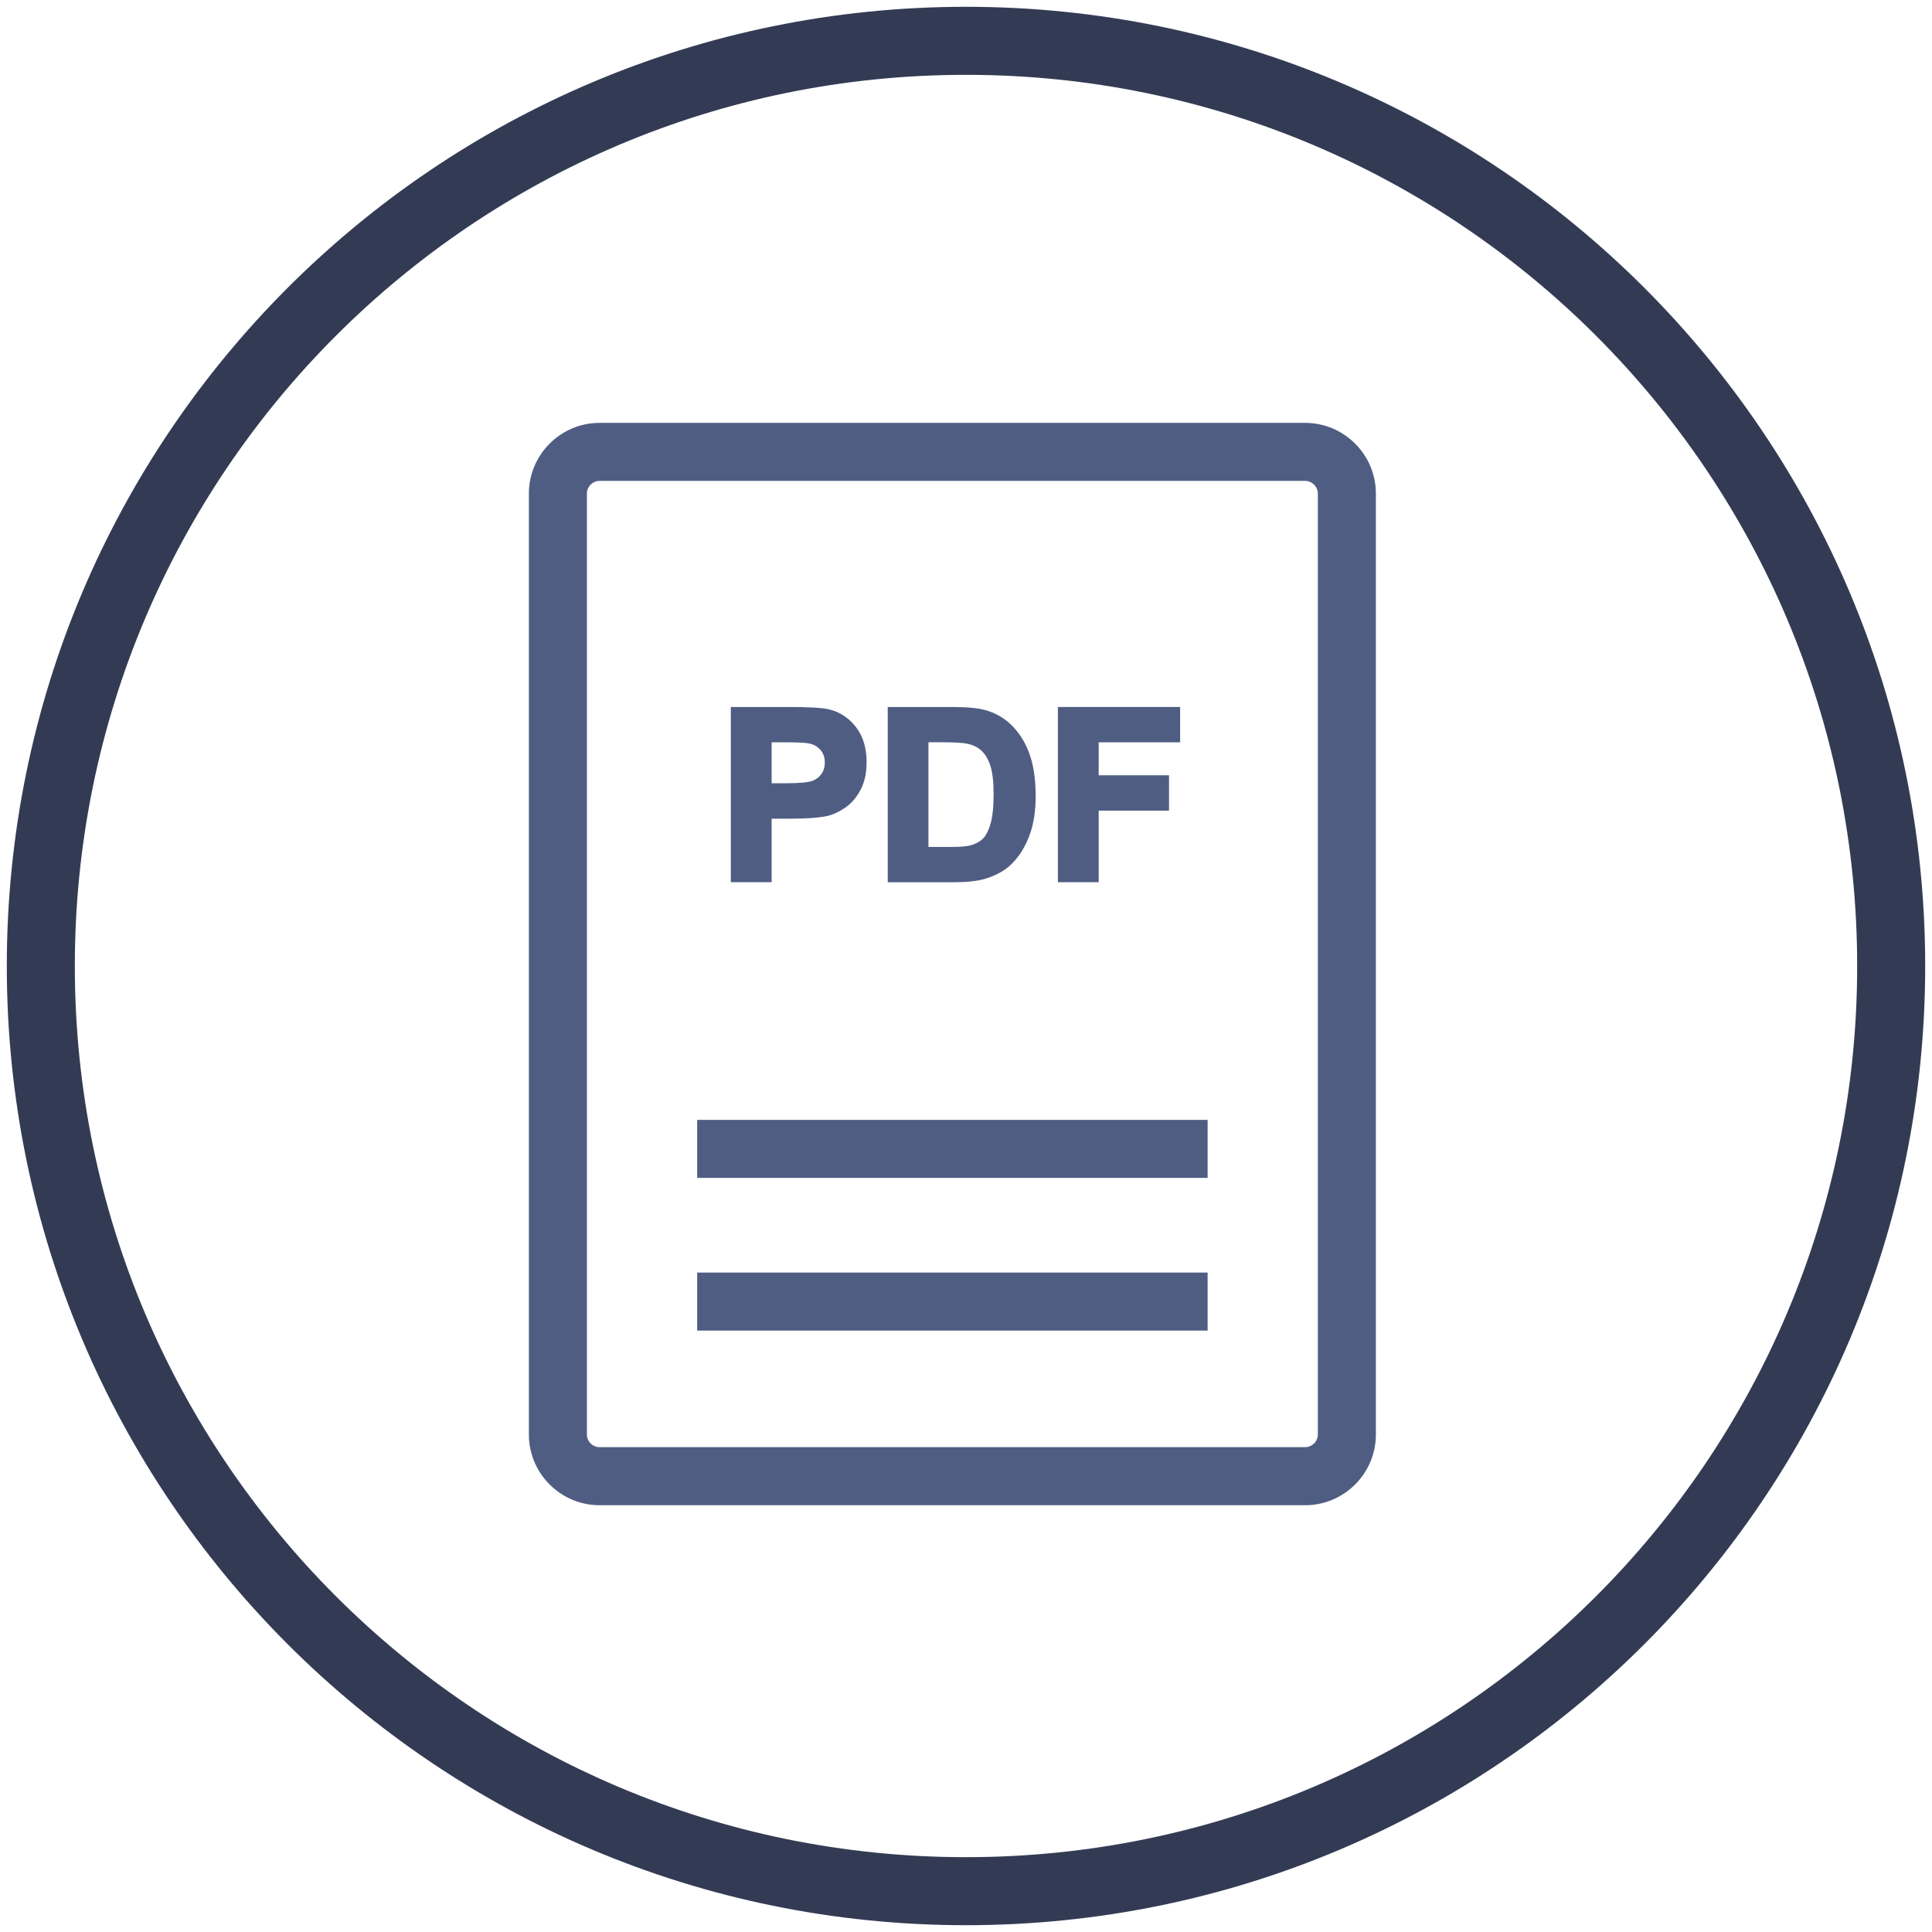 <svg xmlns="http://www.w3.org/2000/svg" width="142" height="142" viewBox="0 0 142 142">
  <g fill="none" transform="translate(3 3)">
    <path stroke="#333B54" stroke-width="5" d="M68,136 C105.557,136 136,105.557 136,68 C136,30.443 105.557,0 68,0 C30.443,0 0,30.443 0,68 C0,105.557 30.443,136 68,136 Z"/>
    <g fill="#505D83" stroke="#505D83" stroke-width=".5" transform="translate(36 28)">
      <path d="M5.06,79.382 L56.936,79.382 C59.654,79.382 61.875,77.157 61.875,74.443 L61.875,5.271 C61.875,2.553 59.65,0.332 56.936,0.332 L5.06,0.332 C2.342,0.332 0.122,2.557 0.122,5.271 L0.122,74.44 C0.122,77.157 2.346,79.382 5.06,79.382 Z M3.886,5.271 C3.886,4.635 4.424,4.096 5.06,4.096 L56.936,4.096 C57.572,4.096 58.11,4.635 58.11,5.271 L58.11,74.44 C58.11,75.076 57.572,75.614 56.936,75.614 L5.06,75.614 C4.424,75.614 3.886,75.076 3.886,74.44 L3.886,5.271 Z"/>
      <rect width="37.018" height="3.764" x="12.491" y="62.782"/>
      <rect width="37.018" height="3.764" x="12.491" y="51.56"/>
      <path d="M17.464 28.922L19.094 28.922C20.223 28.922 21.089 28.862 21.683 28.745 22.124 28.651 22.553 28.451 22.978 28.158 23.404 27.864 23.754 27.454 24.029 26.938 24.303 26.422 24.443 25.779 24.443 25.022 24.443 24.036 24.205 23.23 23.727 22.609 23.249 21.984 22.655 21.585 21.947 21.397 21.484 21.273 20.494 21.213 18.973 21.213L14.964 21.213 14.964 33.59 17.464 33.59 17.464 28.922zM17.464 23.309L18.672 23.309C19.572 23.309 20.17 23.336 20.471 23.388 20.874 23.464 21.209 23.644 21.476 23.938 21.744 24.232 21.872 24.6 21.872 25.052 21.872 25.417 21.777 25.741 21.589 26.012 21.401 26.291 21.141 26.494 20.806 26.622 20.475 26.75 19.816 26.818 18.83 26.818L17.464 26.818 17.464 23.309zM33.405 33.33C34.143 33.093 34.73 32.765 35.16 32.34 35.732 31.783 36.176 31.052 36.488 30.153 36.741 29.419 36.869 28.538 36.869 27.522 36.869 26.358 36.733 25.387 36.466 24.597 36.195 23.802 35.799 23.132 35.284 22.59 34.768 22.045 34.147 21.664 33.42 21.45 32.878 21.292 32.095 21.216 31.064 21.216L26.498 21.216 26.498 33.593 31.203 33.593C32.118 33.59 32.856 33.503 33.405 33.33zM28.99 31.504L28.99 23.306 30.112 23.306C31.132 23.306 31.813 23.343 32.163 23.422 32.63 23.52 33.018 23.716 33.319 24.002 33.624 24.288 33.861 24.691 34.026 25.199 34.196 25.715 34.279 26.445 34.279 27.405 34.279 28.361 34.196 29.118 34.026 29.671 33.857 30.224 33.639 30.627 33.371 30.864 33.104 31.105 32.769 31.278 32.363 31.384 32.054 31.463 31.55 31.5 30.853 31.5L28.99 31.5 28.99 31.504z"/>
      <polygon points="41.502 28.331 46.671 28.331 46.671 26.234 41.502 26.234 41.502 23.309 47.488 23.309 47.488 21.213 39.003 21.213 39.003 33.59 41.502 33.59"/>
    </g>
  </g>
</svg>

